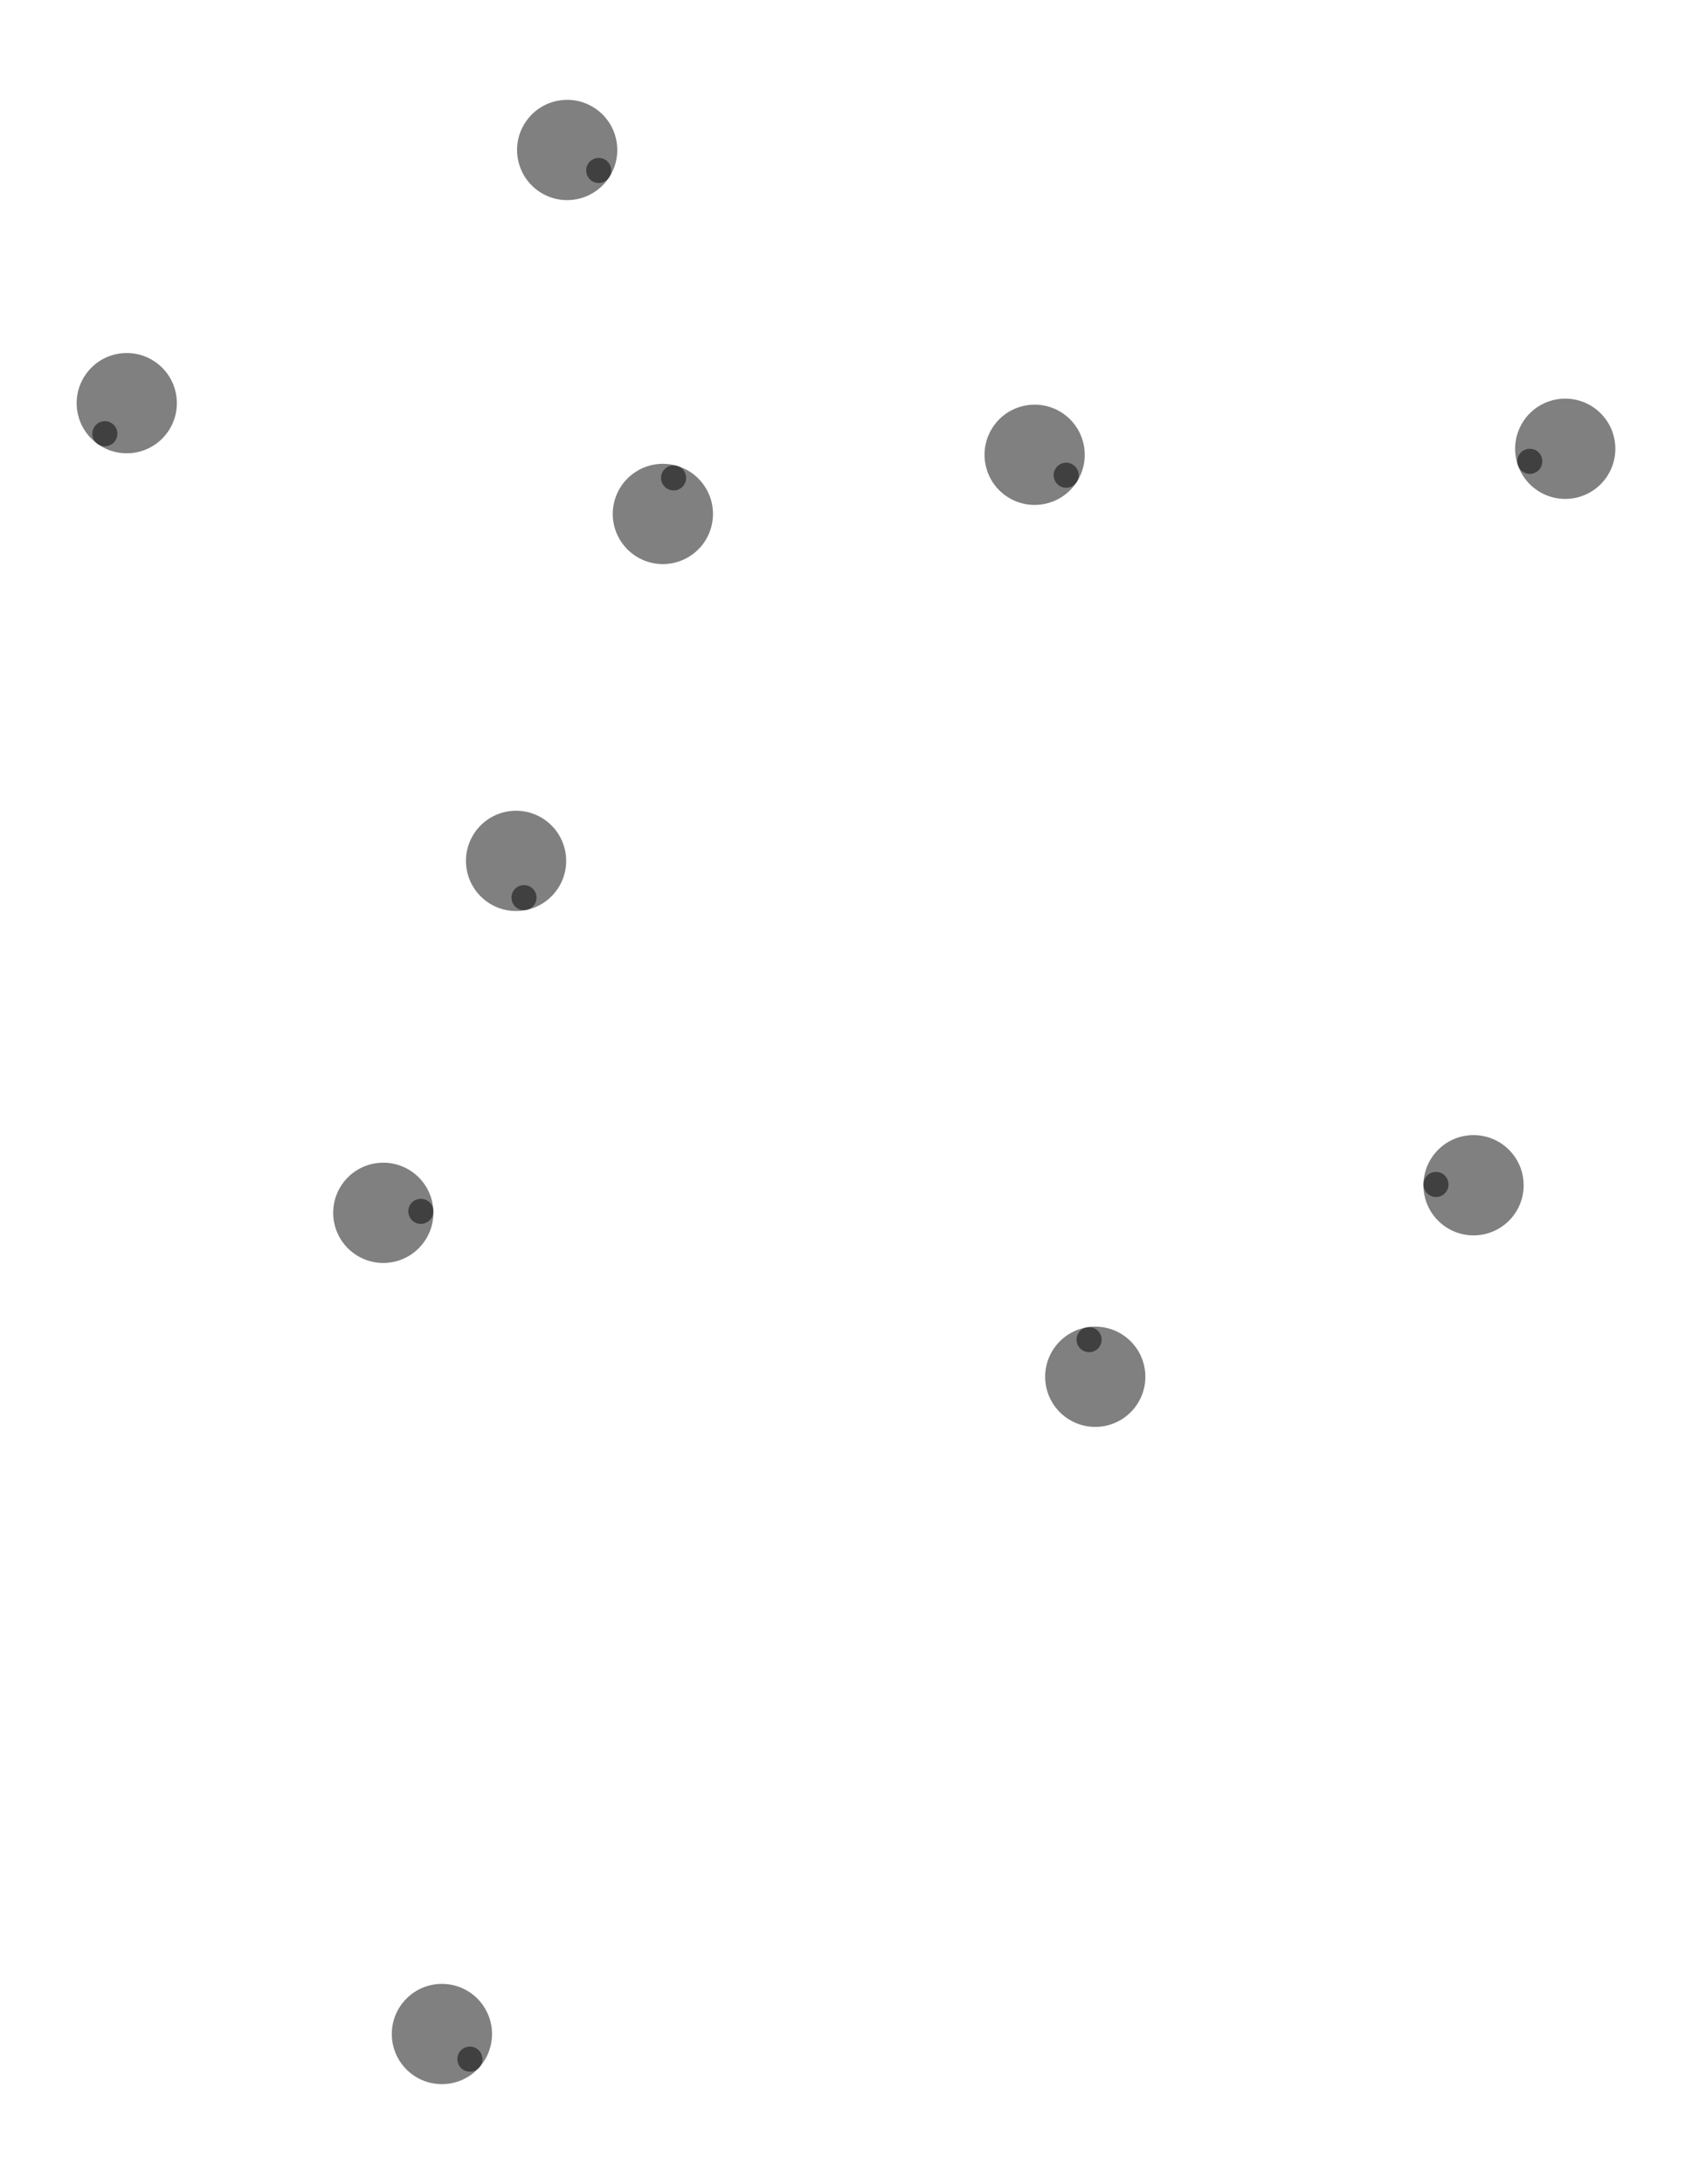 <svg xmlns="http://www.w3.org/2000/svg" xmlns:xlink="http://www.w3.org/1999/xlink" id="svg" version="1.1" width="300" height="387" viewBox="-1.692 -2.283 3.377 4.354">
<defs>
  <g id="agent" r="1">
  	<circle class="body" cx="0" cy="0" r="1"/>
  	<circle opacity="0.5" fill="black" cx="0.75" cy="0" r="0.25"/>
  </g>
  <g id="thymio" transform="rotate(90) scale(0.125)">
      <path class="body" stroke="none" d="M -5.5 -5.806 L -5.5 3 L 5.5 3 L 5.5     -5.809 A 8 8 0 0 0 0 -8 A 8 8 0 0 0 -5.5 -5.806 z "/>
      <rect style="fill:#333333;stroke:none" width="1.5" height="4.2" x="-5.4" y="-2.1" rx="0.5"/>
      <rect style="fill:#333333;stroke:none" id="rect441" width="1.5" height="4.2" x="3.9" y="-2.1" rx="0.5"/>
  </g>
  <g id="wheelchair" transform="scale(0.02) rotate(180) translate(-55,-173)">
    <path stroke="none" style="fill:#c8beb7" d="m 48.061,189.832 h -38.89 v -33.33 h 38.89 z"/>
    <path stroke="none" style="fill:#080808;" d="m 81.383,148.527 v -4.117 -4.215 H 53.611 v 8.332 z"/>
    <path stroke="none" style="fill:#080808;" d="m 81.383,204.067 v -4.117 -4.215 H 53.611 v 8.332 z"/>
    <path stroke="none" class="body" d="m 92.497,199.914 h -50 v -55.56 h 50 z"/>
    <path stroke="none" style="fill:#917c6f" d="m 92.497,199.913 v -2.771 -52.787 h -5.559 v 55.559 z"/>
  </g>
  <g id="human" transform="scale(0.02) rotate(180) translate(-50,-175)">
    <g class="body" stroke="none">
    <ellipse cx="54.379" cy="172.973" rx="19.763" ry="43.397"/>

    <ellipse cx="40.156" cy="134.798" rx="23.189" ry="6.962"/>
    <ellipse cx="40.156" cy="211.149" rx="23.189" ry="6.962"/>
    </g>
    <ellipse style="fill:#1a1a1a;opacity:0.5" cx="54.379" cy="172.901" rx="16.288" ry="16.635"/>
  </g>
</defs>
<style>
<![CDATA[

/*svg{
  style=stroke-width: 0px;
}
*/
circle.obstacle{
  fill: gray; 
  stroke:none;
}
polyline.wall{
  stroke:black;
  stroke-width:0.01;
}

.shape {
  fill: none;
  stroke: black;
  stroke-width: 0.01;
  stroke-dasharray: 0.01;
}

.thymio {
  fill: #e6e6e6;
}

.human {
  fill: #666666;
}

.agent {
  fill: gray;
}

.wheelchair {
  fill: #483e37;
}

/*.body {
    all: inherit;
}
*/





svg {
   background-color: snow;
}

.grid {
  stroke: ;
  stroke-width: ;
}
]]>
</style>

<g id="world" transform="scale(1, -1)">
<g id="3" class="agent" transform="translate(-0.81, -1.773) rotate(-41.908)"><use xlink:href="#agent" transform="scale(0.1, 0.1)"/></g><g id="2" class="agent" transform="translate(0.494, -0.462) rotate(99.472)"><use xlink:href="#agent" transform="scale(0.1, 0.1)"/></g><g id="4" class="agent" transform="translate(-0.927, -0.135) rotate(2.258)"><use xlink:href="#agent" transform="scale(0.1, 0.1)"/></g><g id="5" class="agent" transform="translate(1.249, -0.08) rotate(178.776)"><use xlink:href="#agent" transform="scale(0.1, 0.1)"/></g><g id="7" class="agent" transform="translate(-0.662, 0.567) rotate(-77.819)"><use xlink:href="#agent" transform="scale(0.1, 0.1)"/></g><g id="6" class="agent" transform="translate(-0.369, 1.259) rotate(73.455)"><use xlink:href="#agent" transform="scale(0.1, 0.1)"/></g><g id="0" class="agent" transform="translate(0.373, 1.377) rotate(-32.925)"><use xlink:href="#agent" transform="scale(0.1, 0.1)"/></g><g id="1" class="agent" transform="translate(1.432, 1.389) rotate(-160.543)"><use xlink:href="#agent" transform="scale(0.1, 0.1)"/></g><g id="9" class="agent" transform="translate(-1.439, 1.48) rotate(-125.64)"><use xlink:href="#agent" transform="scale(0.1, 0.1)"/></g><g id="8" class="agent" transform="translate(-0.56, 1.985) rotate(-32.97)"><use xlink:href="#agent" transform="scale(0.1, 0.1)"/></g>
</g>
</svg>
